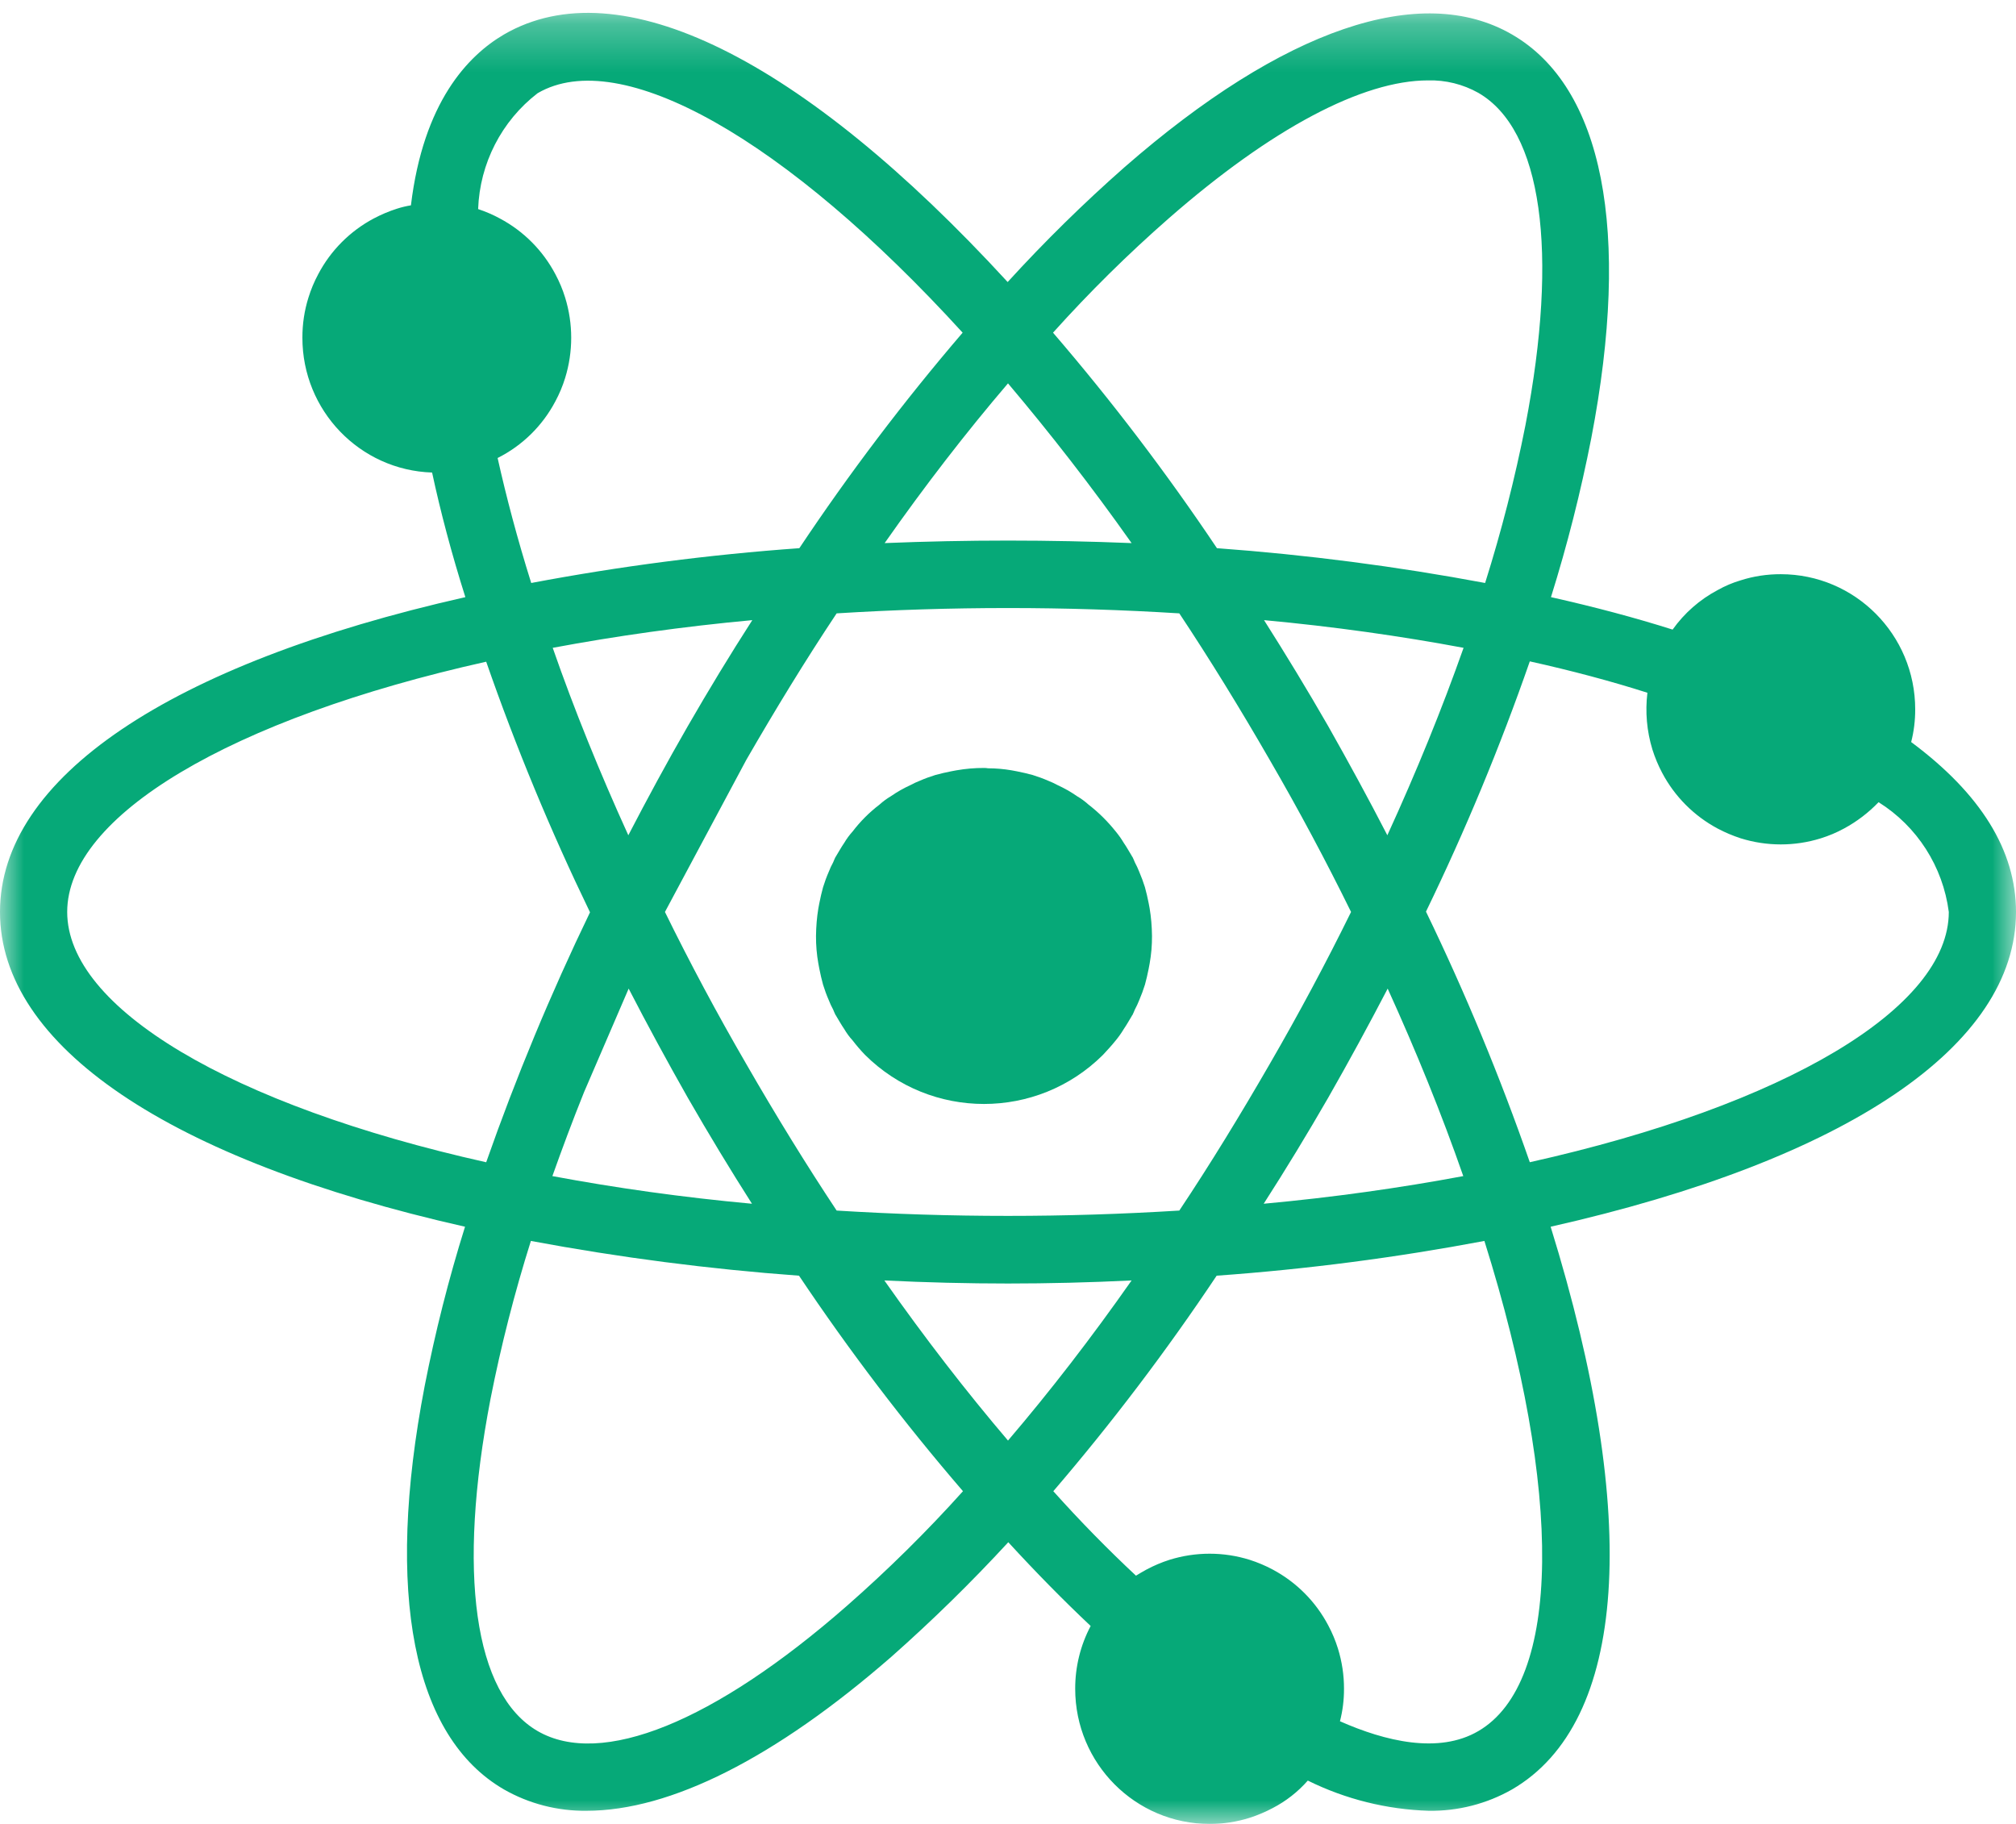 <svg width="42" height="38" viewBox="0 0 42 38" fill="none" xmlns="http://www.w3.org/2000/svg">
<mask id="mask0" mask-type="alpha" maskUnits="userSpaceOnUse" x="0" y="0" width="43" height="38">
<path fill-rule="evenodd" clip-rule="evenodd" d="M0 0H42V37.732H0V0Z" transform="translate(0 0.268)" fill="white"/>
</mask>
<g mask="url(#mask0)">
<path fill-rule="evenodd" clip-rule="evenodd" d="M31.871 23.946C31.251 22.165 30.529 20.422 29.708 18.725C30.53 17.03 31.252 15.29 31.871 13.511C32.753 13.707 33.572 13.926 34.321 14.165C34.273 14.562 34.308 14.965 34.425 15.347C34.478 15.515 34.546 15.678 34.628 15.833C34.889 16.327 35.292 16.731 35.784 16.994C35.939 17.076 36.1 17.144 36.266 17.198C36.809 17.367 37.391 17.367 37.933 17.198C38.1 17.146 38.262 17.078 38.416 16.994C38.683 16.85 38.926 16.665 39.137 16.445C39.941 16.948 40.478 17.788 40.6 18.732C40.6 20.73 37.197 22.757 31.871 23.946ZM30.8 35.797C29.974 36.282 28.853 36.008 27.916 35.593C27.973 35.372 28.001 35.145 28 34.917C28.001 34.633 27.958 34.351 27.874 34.079C27.822 33.911 27.754 33.749 27.671 33.594C27.41 33.099 27.008 32.696 26.516 32.433C26.361 32.35 26.199 32.282 26.033 32.229C25.491 32.06 24.91 32.06 24.366 32.229C24.2 32.282 24.039 32.35 23.884 32.433C23.806 32.475 23.737 32.517 23.666 32.56C23.086 32.018 22.505 31.427 21.944 30.8C23.167 29.374 24.303 27.874 25.347 26.31C27.219 26.176 29.081 25.934 30.925 25.586C32.571 30.822 32.528 34.79 30.8 35.797ZM21 29.745C20.125 28.718 19.266 27.606 18.424 26.409C19.299 26.452 20.16 26.473 21 26.473C21.84 26.473 22.7 26.452 23.575 26.409C22.736 27.606 21.877 28.718 21 29.745ZM17.647 33.186C14.875 35.614 12.523 36.564 11.2 35.797C9.877 35.03 9.52 32.503 10.22 28.872C10.439 27.762 10.72 26.665 11.06 25.586C12.907 25.931 14.772 26.173 16.646 26.31C17.694 27.875 18.834 29.374 20.062 30.8C19.305 31.643 18.498 32.439 17.647 33.186ZM1.4 18.732C1.4 16.733 4.802 14.707 10.129 13.518C10.748 15.299 11.471 17.042 12.292 18.739C11.474 20.433 10.752 22.171 10.129 23.947C4.802 22.757 1.4 20.73 1.4 18.732ZM11.2 1.674C12.922 0.668 16.373 2.624 20.055 6.663C18.832 8.09 17.696 9.589 16.653 11.153C14.778 11.287 12.914 11.529 11.067 11.878C10.78 10.963 10.549 10.091 10.367 9.274C10.882 9.016 11.302 8.603 11.571 8.092C11.654 7.937 11.722 7.775 11.774 7.606C11.942 7.061 11.942 6.477 11.774 5.932C11.722 5.763 11.654 5.601 11.571 5.446C11.31 4.951 10.908 4.547 10.416 4.285C10.271 4.206 10.118 4.14 9.961 4.088C9.995 3.138 10.449 2.252 11.2 1.674ZM21 7.719C21.868 8.746 22.736 9.858 23.575 11.047C21.849 10.977 20.157 10.977 18.43 11.047C19.267 9.854 20.124 8.744 21 7.719ZM28.903 17.134C28.511 16.374 28.097 15.614 27.671 14.861C27.23 14.094 26.781 13.356 26.334 12.652C27.783 12.786 29.175 12.983 30.491 13.229C30.044 14.496 29.512 15.804 28.903 17.134ZM27.671 22.602C28.105 21.842 28.518 21.082 28.91 20.329C29.505 21.638 30.037 22.947 30.485 24.235C29.169 24.481 27.775 24.678 26.327 24.811C26.788 24.094 27.237 23.355 27.671 22.602ZM15.547 21.899C14.938 20.85 14.371 19.788 13.853 18.732L15.547 15.565C16.156 14.51 16.779 13.489 17.43 12.511C19.808 12.363 22.192 12.363 24.569 12.511C25.2 13.461 25.827 14.479 26.453 15.565C27.062 16.614 27.628 17.676 28.147 18.732C27.628 19.788 27.064 20.843 26.453 21.899C25.844 22.954 25.221 23.975 24.569 24.953C22.192 25.101 19.808 25.101 17.43 24.953C16.8 24.003 16.172 22.984 15.547 21.899ZM13.09 17.134C12.495 15.826 11.963 14.517 11.515 13.229C12.831 12.983 14.224 12.786 15.673 12.652C15.211 13.37 14.763 14.108 14.329 14.861C13.895 15.614 13.481 16.381 13.09 17.134ZM13.097 20.329C13.489 21.089 13.902 21.849 14.329 22.602C14.77 23.369 15.218 24.108 15.666 24.811C14.217 24.678 12.824 24.481 11.508 24.235C11.711 23.665 11.928 23.081 12.166 22.49L13.097 20.329ZM24.353 4.278C26.494 2.406 28.391 1.407 29.75 1.407C30.117 1.397 30.479 1.487 30.8 1.667C32.122 2.434 32.48 4.96 31.78 8.591C31.561 9.701 31.28 10.798 30.94 11.878C29.093 11.532 27.228 11.29 25.353 11.153C24.305 9.589 23.165 8.09 21.938 6.663C22.695 5.82 23.501 5.024 24.353 4.278ZM39.816 15.192C39.873 14.969 39.901 14.74 39.9 14.51C39.9 12.955 38.646 11.695 37.1 11.695C36.817 11.694 36.536 11.736 36.266 11.822C36.099 11.871 35.937 11.94 35.784 12.026C35.412 12.223 35.091 12.505 34.846 12.849C34.069 12.603 33.222 12.377 32.312 12.173C32.652 11.085 32.933 9.979 33.152 8.859C33.985 4.538 33.397 1.547 31.5 0.45C29.603 -0.648 26.733 0.33 23.428 3.215C22.574 3.967 21.761 4.766 20.993 5.608C16.702 0.935 12.901 -0.944 10.5 0.45C9.744 0.893 8.82 1.864 8.561 4.01C8.462 4.026 8.363 4.05 8.267 4.081C8.1 4.134 7.939 4.203 7.784 4.285C7.292 4.547 6.889 4.951 6.629 5.446C6.546 5.601 6.478 5.763 6.426 5.932C6.341 6.202 6.299 6.485 6.3 6.769C6.299 8.285 7.495 9.528 9.002 9.577C9.177 10.393 9.408 11.266 9.695 12.173C3.521 13.567 0 15.945 0 18.732C0 21.519 3.514 23.897 9.688 25.29C9.347 26.379 9.067 27.485 8.848 28.605C8.015 32.926 8.603 35.916 10.5 37.014C11.024 37.313 11.619 37.466 12.222 37.458C13.965 37.458 16.149 36.36 18.571 34.249C19.423 33.495 20.236 32.699 21.006 31.863C21.574 32.482 22.147 33.066 22.722 33.608C22.509 34.011 22.399 34.46 22.4 34.917C22.4 36.472 23.654 37.732 25.2 37.732C25.482 37.733 25.763 37.69 26.033 37.605C26.199 37.552 26.361 37.483 26.516 37.401C26.791 37.258 27.038 37.065 27.244 36.831H27.25C28.035 37.218 28.891 37.431 29.763 37.458C30.371 37.468 30.971 37.315 31.5 37.014C33.9 35.621 34.188 31.363 32.305 25.29C38.478 23.897 42 21.519 42 18.732C42 17.451 41.265 16.269 39.816 15.192Z" transform="translate(0 0.268)" fill="#06A978"/>
</g>
<path fill-rule="evenodd" clip-rule="evenodd" d="M0.07 4.186C0.091 4.298 0.119 4.41 0.147 4.515C0.181 4.624 0.22 4.732 0.266 4.837C0.292 4.904 0.322 4.97 0.357 5.033C0.371 5.075 0.392 5.11 0.406 5.145C0.413 5.152 0.42 5.159 0.42 5.166C0.476 5.257 0.525 5.348 0.588 5.439C0.638 5.525 0.697 5.605 0.763 5.677C0.844 5.782 0.93 5.883 1.022 5.978C2.393 7.341 4.607 7.341 5.978 5.978C6.069 5.88 6.16 5.782 6.244 5.677C6.306 5.602 6.362 5.523 6.412 5.439C6.475 5.348 6.524 5.257 6.58 5.166C6.58 5.159 6.587 5.152 6.594 5.145C6.608 5.11 6.629 5.075 6.643 5.033C6.677 4.97 6.708 4.904 6.734 4.837C6.779 4.732 6.819 4.624 6.853 4.515C6.881 4.41 6.909 4.298 6.93 4.186C6.937 4.151 6.944 4.109 6.951 4.074C6.985 3.885 7.001 3.693 7 3.5C7 3.402 6.993 3.304 6.986 3.206C6.979 3.108 6.965 3.017 6.951 2.926C6.944 2.891 6.937 2.849 6.93 2.814C6.909 2.702 6.881 2.59 6.853 2.485C6.819 2.376 6.779 2.268 6.734 2.163C6.708 2.096 6.677 2.03 6.643 1.967C6.629 1.925 6.608 1.89 6.594 1.855C6.587 1.848 6.58 1.841 6.58 1.834C6.524 1.743 6.475 1.652 6.412 1.561C6.362 1.477 6.306 1.398 6.244 1.323C6.078 1.115 5.888 0.926 5.677 0.763C5.604 0.697 5.524 0.638 5.438 0.588C5.311 0.499 5.174 0.422 5.033 0.357C4.97 0.322 4.904 0.293 4.837 0.266C4.732 0.22 4.624 0.181 4.515 0.147C4.41 0.119 4.298 0.091 4.186 0.07L4.074 0.049C3.912 0.021 3.748 0.007 3.584 0.007C3.556 0.002 3.528 -0.001 3.5 0C3.308 -0.001 3.116 0.016 2.926 0.049L2.814 0.07C2.702 0.091 2.59 0.119 2.485 0.147C2.375 0.181 2.268 0.22 2.163 0.266C2.096 0.293 2.03 0.322 1.967 0.357C1.825 0.422 1.689 0.499 1.561 0.588C1.476 0.638 1.396 0.697 1.323 0.763C1.112 0.924 0.924 1.112 0.763 1.323C0.697 1.396 0.638 1.476 0.588 1.561C0.525 1.652 0.476 1.743 0.42 1.834C0.42 1.841 0.413 1.848 0.406 1.855C0.392 1.89 0.371 1.925 0.357 1.967C0.322 2.03 0.292 2.096 0.266 2.163C0.22 2.268 0.181 2.376 0.147 2.485C0.119 2.59 0.091 2.702 0.07 2.814C0.063 2.849 0.056 2.891 0.049 2.926C0.035 3.017 0.021 3.108 0.014 3.206C0.007 3.304 8.39533e-05 3.402 8.39533e-05 3.5C-0.001 3.693 0.015 3.885 0.049 4.074C0.056 4.109 0.063 4.151 0.07 4.186Z" transform="translate(17 16)" fill="#06A978"/>
</svg>
